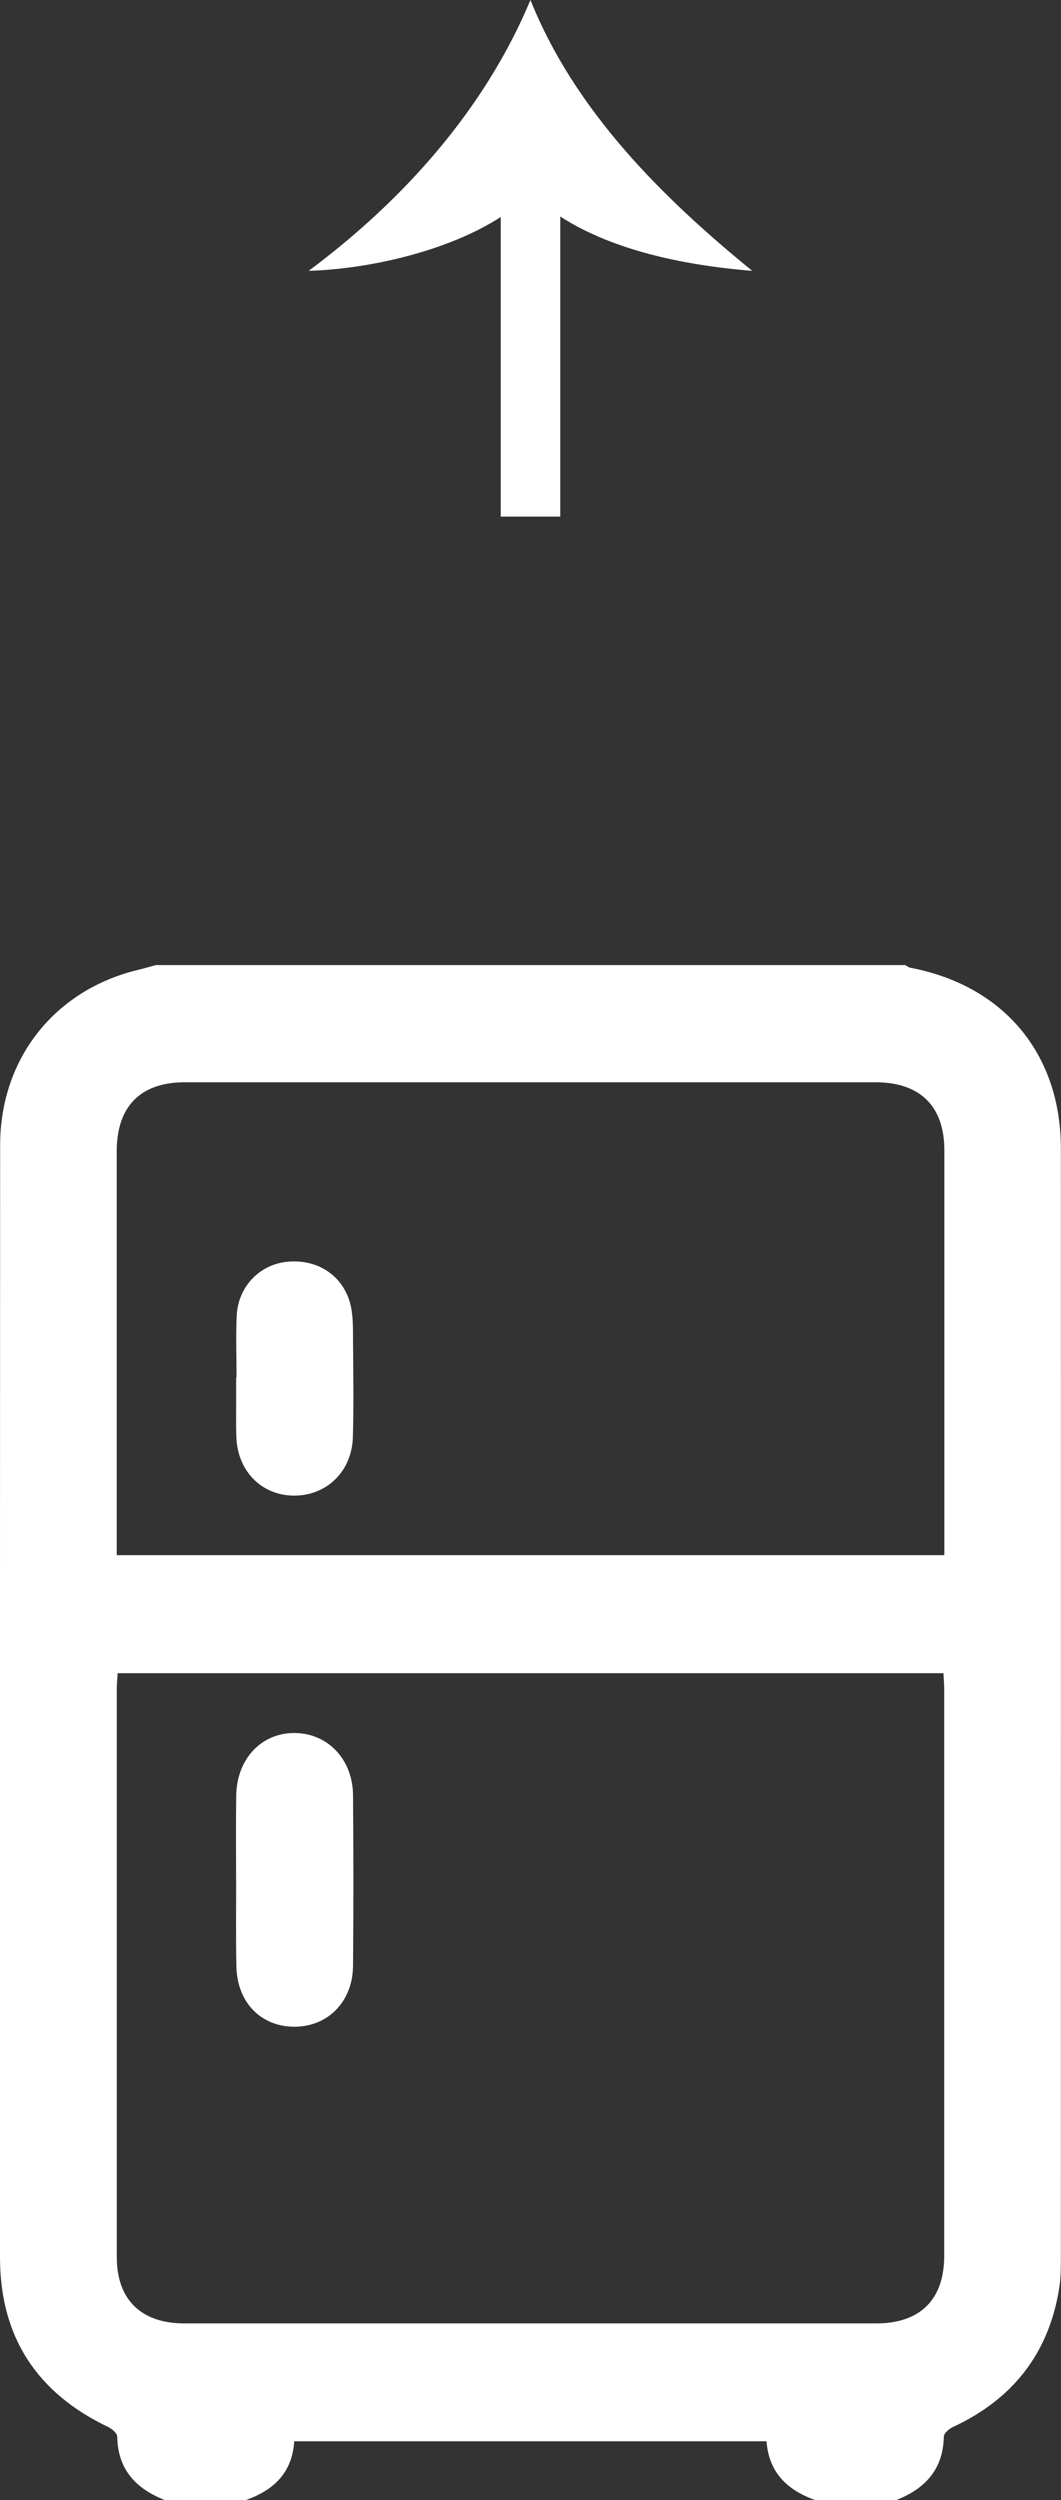 <svg xmlns="http://www.w3.org/2000/svg" viewBox="0 0 14.381 33.877"><rect x="0" y="0" width="14.381" height="33.877" fill="#333333" stroke="none"/><g fill="#FFF"><path d="M3.33 33.877H2.235c-.393-.153-.638-.414-.646-.86 0-.045-.07-.105-.122-.13C.498 32.425 0 31.664 0 30.586v-5.36c0-3.237 0-6.472.002-9.708 0-1.172.736-2.1 1.862-2.374.083-.02.166-.045.25-.067h10.155c.022.012.044.03.068.036 1.266.24 2.04 1.164 2.042 2.445.002 5.01 0 10.018 0 15.027 0 .142 0 .285-.023.425-.142.883-.632 1.502-1.44 1.877-.052.024-.122.084-.123.13-.01.445-.253.706-.646.86H11.05c-.38-.134-.63-.376-.66-.797H3.988c-.028.434-.284.664-.656.797zM1.595 22.674c-.005.078-.012.137-.012.196v7.716c0 .574.33.897.915.897h9.38c.594 0 .92-.324.92-.914v-7.677c0-.07-.007-.142-.01-.22H1.593zm11.205-1.6v-.205-5.28c0-.6-.327-.923-.934-.924h-9.36c-.602 0-.923.327-.924.933V21.073H12.8z"/><path d="M3.2 25.462c0-.38-.004-.758.002-1.137.01-.497.346-.848.798-.842.445.006.78.358.785.84.006.772.007 1.543 0 2.315-.004.484-.34.824-.793.825-.456 0-.78-.33-.788-.823-.008-.393-.003-.785-.003-1.178zM3.206 18.663c0-.277-.01-.554.002-.83.018-.402.316-.706.7-.737.42-.035.766.21.85.615.03.15.026.31.027.464.003.432.01.865-.002 1.297-.013.467-.357.798-.802.794-.434-.003-.76-.33-.777-.79-.007-.176-.002-.352-.003-.528v-.284h.006z"/></g><path fill="#FFF" d="M6.787 1.952h.807V7h-.807z"/><path d="M7.19 2.62c-.69.693-2.058 1.022-3.006 1.05C5.457 2.722 6.568 1.49 7.19 0c.596 1.49 1.774 2.668 3.006 3.67C9.18 3.588 7.95 3.34 7.19 2.62z" fill="#FFF"/></svg>